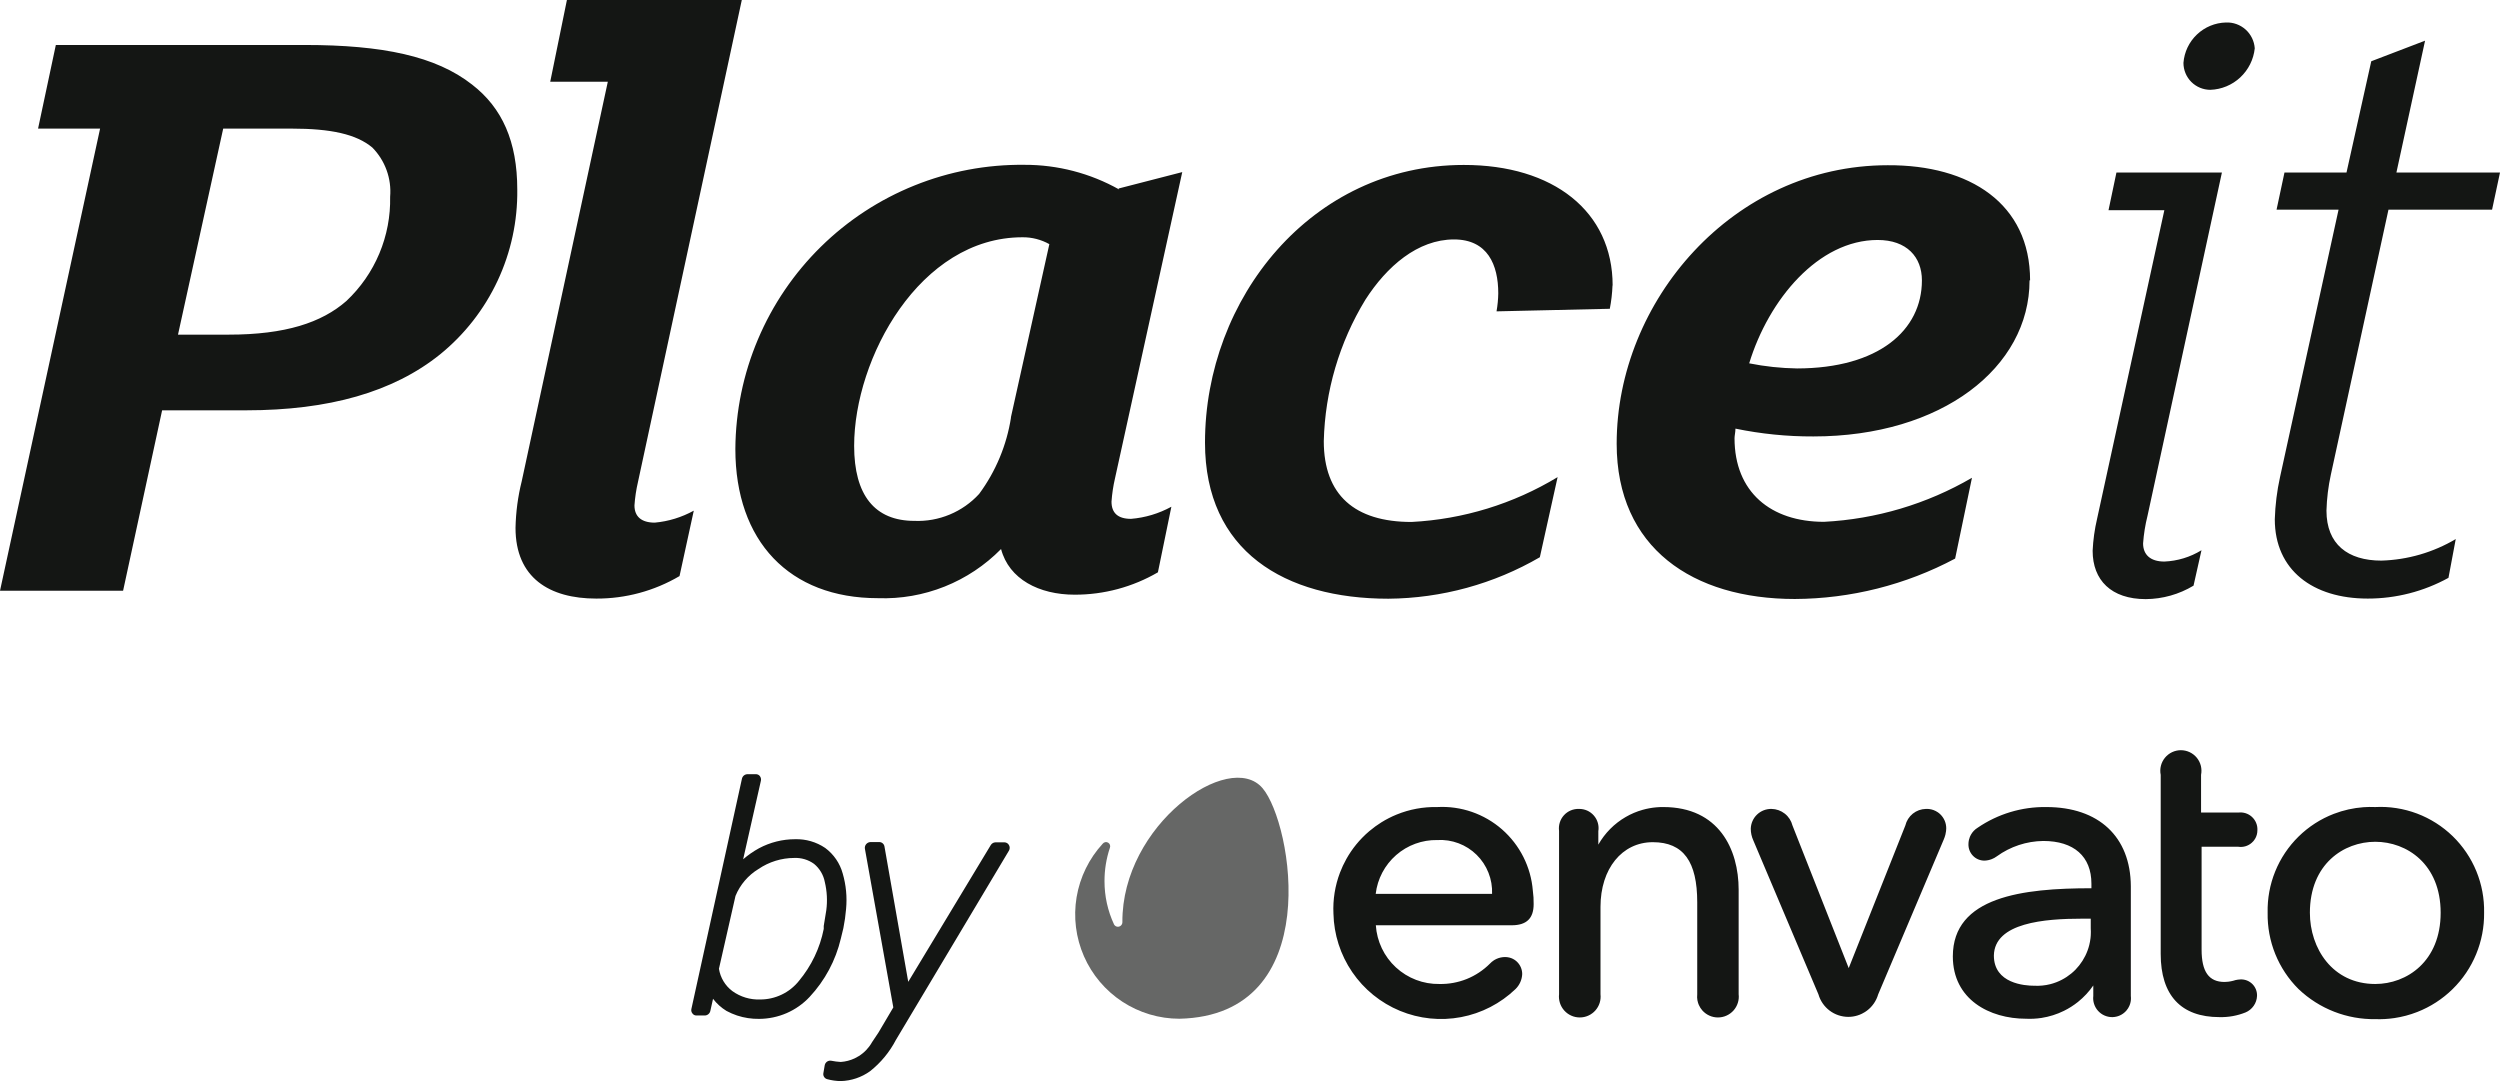 <svg viewBox="0 0 111 48" fill="none" xmlns="http://www.w3.org/2000/svg">
<g id="logo">
<path fill-rule="evenodd" clip-rule="evenodd" d="M106.401 7.659H111L110.648 9.309H106.048L103.492 21.064C103.376 21.593 103.31 22.132 103.295 22.673C103.295 24.161 104.238 24.891 105.732 24.891C106.896 24.858 108.033 24.528 109.035 23.934L108.712 25.656C107.614 26.261 106.381 26.578 105.128 26.577C102.691 26.577 101.001 25.315 101.001 23.055C101.02 22.424 101.098 21.795 101.234 21.178L103.832 9.309H101.079L101.431 7.659H104.185L105.284 2.72L107.673 1.806L106.401 7.659ZM93.97 7.659H98.653L95.35 22.9C95.249 23.302 95.183 23.712 95.153 24.126C95.153 24.622 95.47 24.933 96.097 24.933C96.68 24.909 97.248 24.736 97.746 24.43L97.393 26.003C96.752 26.389 96.02 26.595 95.273 26.601C93.737 26.601 92.913 25.758 92.913 24.454C92.935 23.977 93.001 23.503 93.11 23.037L96.097 9.333H93.618L93.97 7.659ZM100.111 2.146C100.059 2.64 99.831 3.098 99.469 3.436C99.107 3.775 98.635 3.971 98.14 3.988C97.823 3.988 97.519 3.862 97.295 3.638C97.071 3.414 96.945 3.109 96.945 2.792C96.982 2.312 97.195 1.863 97.544 1.532C97.893 1.2 98.352 1.01 98.833 0.999C99.153 0.985 99.466 1.098 99.705 1.312C99.944 1.527 100.089 1.826 100.111 2.146V2.146ZM85.333 12.448C85.333 11.414 84.664 10.655 83.368 10.655C80.734 10.655 78.53 13.297 77.664 16.132C78.364 16.272 79.076 16.348 79.79 16.359C83.41 16.353 85.333 14.667 85.333 12.448ZM90.112 12.448C90.112 16.317 86.217 19.378 80.513 19.378C79.351 19.383 78.192 19.266 77.054 19.031C77.054 19.187 77.013 19.342 77.013 19.456C77.013 21.848 78.625 23.169 80.985 23.169C83.299 23.05 85.552 22.38 87.555 21.214L86.808 24.801C84.616 25.968 82.172 26.584 79.689 26.595C75.167 26.595 71.78 24.335 71.78 19.701C71.78 13.381 76.935 7.336 83.816 7.336C87.46 7.318 90.136 9.04 90.136 12.448H90.112ZM71.595 12.676C71.582 13.023 71.542 13.369 71.475 13.71L66.446 13.824C66.493 13.559 66.519 13.291 66.523 13.022C66.523 11.761 66.052 10.631 64.558 10.631C62.946 10.631 61.572 11.827 60.622 13.309C59.467 15.204 58.83 17.369 58.776 19.587C58.776 21.979 60.15 23.175 62.671 23.175C64.964 23.057 67.192 22.373 69.158 21.184L68.369 24.741C66.325 25.929 64.007 26.564 61.643 26.583C57.044 26.583 53.502 24.478 53.502 19.653C53.502 13.256 58.227 7.324 64.988 7.324C68.967 7.318 71.601 9.387 71.601 12.676H71.595ZM44.883 18.535L46.591 10.84C46.226 10.636 45.814 10.53 45.396 10.535C40.833 10.535 37.924 15.916 37.924 19.797C37.924 21.979 38.832 23.127 40.6 23.127C41.137 23.149 41.672 23.053 42.168 22.846C42.664 22.64 43.11 22.328 43.473 21.931C44.212 20.931 44.698 19.765 44.889 18.535H44.883ZM49.661 8.371L52.492 7.641L49.506 21.238C49.427 21.578 49.375 21.924 49.351 22.272C49.351 22.768 49.625 23.037 50.217 23.037C50.845 22.986 51.456 22.802 52.009 22.499L51.411 25.411C50.289 26.064 49.013 26.407 47.714 26.404C46.137 26.404 44.799 25.716 44.447 24.377C43.736 25.1 42.884 25.667 41.943 26.043C41.002 26.419 39.993 26.595 38.981 26.559C35.045 26.559 32.65 24.03 32.65 19.934C32.66 18.261 33.001 16.607 33.653 15.067C34.304 13.526 35.253 12.13 36.446 10.957C37.638 9.785 39.05 8.86 40.6 8.236C42.151 7.611 43.809 7.299 45.48 7.318C46.955 7.313 48.405 7.69 49.691 8.413L49.661 8.371ZM25.171 0H32.936L28.325 21.405C28.246 21.745 28.194 22.091 28.17 22.439C28.17 22.936 28.48 23.205 29.072 23.205C29.68 23.15 30.27 22.968 30.804 22.673L30.171 25.578C29.05 26.238 27.773 26.583 26.473 26.577C24.395 26.577 22.889 25.656 22.889 23.438C22.903 22.74 22.995 22.046 23.164 21.369L26.987 3.629H24.43L25.171 0ZM17.322 8.735C17.356 8.336 17.302 7.935 17.166 7.558C17.03 7.181 16.814 6.839 16.534 6.553C15.823 5.955 14.688 5.71 12.95 5.71H9.91L7.903 14.858H10.154C12.669 14.858 14.282 14.326 15.381 13.363C16.01 12.771 16.509 12.053 16.843 11.256C17.177 10.459 17.341 9.6 17.322 8.735ZM22.967 8.413C22.985 9.812 22.687 11.197 22.094 12.464C21.501 13.732 20.63 14.849 19.544 15.731C17.46 17.411 14.592 18.218 10.931 18.218H7.198L5.465 26.23H0L4.444 5.71H1.69L2.479 1.997H13.529C16.988 1.997 19.353 2.493 20.96 3.755C22.298 4.789 22.967 6.284 22.967 8.413Z" fill="#141614"/>
<path fill-rule="evenodd" clip-rule="evenodd" d="M32.519 44.006C32.876 44.263 33.309 44.393 33.749 44.377C34.079 44.378 34.405 44.305 34.702 44.163C35.001 44.022 35.262 43.814 35.469 43.557C36.026 42.891 36.406 42.096 36.574 41.244V41.112L36.688 40.412C36.742 39.995 36.72 39.572 36.622 39.163C36.562 38.846 36.393 38.561 36.144 38.356C35.888 38.171 35.576 38.078 35.26 38.093C34.696 38.095 34.145 38.266 33.678 38.583C33.218 38.862 32.86 39.281 32.656 39.779L31.921 43.013C31.984 43.41 32.198 43.766 32.519 44.006ZM37.566 40.359C37.543 40.644 37.502 40.927 37.446 41.208L37.333 41.674C37.104 42.643 36.627 43.535 35.947 44.263C35.66 44.57 35.313 44.814 34.928 44.982C34.543 45.149 34.127 45.236 33.707 45.238C33.374 45.243 33.043 45.193 32.728 45.089C32.566 45.035 32.408 44.967 32.256 44.885C32.025 44.744 31.823 44.562 31.659 44.347L31.539 44.885C31.527 44.942 31.495 44.994 31.449 45.031C31.404 45.068 31.347 45.088 31.288 45.088H30.924C30.889 45.089 30.854 45.081 30.823 45.066C30.792 45.05 30.765 45.027 30.745 44.998C30.722 44.971 30.706 44.939 30.698 44.905C30.69 44.871 30.689 44.835 30.697 44.801L32.943 34.571C32.956 34.516 32.987 34.466 33.031 34.43C33.075 34.395 33.131 34.375 33.188 34.374H33.558C33.592 34.373 33.626 34.38 33.657 34.394C33.689 34.409 33.716 34.43 33.737 34.457C33.759 34.486 33.775 34.519 33.783 34.554C33.791 34.589 33.792 34.625 33.785 34.661L32.996 38.152C33.213 37.964 33.449 37.8 33.701 37.662C34.194 37.399 34.744 37.261 35.302 37.261C35.778 37.247 36.246 37.383 36.64 37.65C37.019 37.931 37.293 38.331 37.417 38.786C37.565 39.296 37.616 39.83 37.566 40.359ZM44.716 37.434C44.751 37.456 44.78 37.487 44.8 37.525C44.82 37.561 44.831 37.602 44.831 37.644C44.831 37.686 44.82 37.727 44.8 37.764L39.776 46.176C39.496 46.714 39.105 47.187 38.629 47.563C38.248 47.836 37.795 47.988 37.327 48C37.126 47.998 36.925 47.969 36.73 47.916C36.673 47.902 36.624 47.867 36.592 47.818C36.56 47.77 36.547 47.711 36.557 47.653L36.616 47.306C36.621 47.273 36.633 47.241 36.65 47.212C36.668 47.184 36.691 47.159 36.718 47.139C36.745 47.119 36.777 47.105 36.809 47.098C36.842 47.091 36.876 47.091 36.909 47.097C37.047 47.125 37.187 47.143 37.327 47.151C37.544 47.137 37.756 47.081 37.952 46.989C38.014 46.959 38.076 46.925 38.135 46.888C38.378 46.735 38.579 46.523 38.719 46.272L39.006 45.842L39.663 44.729L38.402 37.686C38.396 37.65 38.397 37.614 38.407 37.578C38.416 37.543 38.433 37.511 38.456 37.483C38.481 37.453 38.51 37.43 38.544 37.413C38.579 37.397 38.615 37.388 38.653 37.387H39.042C39.096 37.388 39.148 37.407 39.189 37.442C39.231 37.477 39.259 37.525 39.269 37.578L40.326 43.593L43.988 37.525C44.01 37.487 44.041 37.456 44.079 37.434C44.095 37.425 44.112 37.417 44.13 37.411C44.153 37.404 44.177 37.4 44.202 37.399H44.597C44.639 37.4 44.68 37.412 44.716 37.434Z" fill="#141614"/>
<path fill-rule="evenodd" clip-rule="evenodd" d="M99.381 37.596C99.488 37.612 99.597 37.604 99.699 37.574C99.802 37.543 99.897 37.491 99.978 37.419C100.004 37.397 100.029 37.372 100.051 37.346C100.064 37.332 100.075 37.317 100.086 37.301C100.118 37.258 100.145 37.211 100.167 37.162C100.195 37.099 100.214 37.032 100.222 36.963C100.228 36.925 100.23 36.887 100.229 36.849C100.233 36.74 100.213 36.632 100.17 36.531C100.128 36.431 100.064 36.341 99.983 36.267C99.903 36.194 99.807 36.139 99.703 36.106C99.599 36.074 99.489 36.064 99.381 36.078H97.727V34.404C97.753 34.271 97.75 34.134 97.718 34.002C97.685 33.871 97.624 33.749 97.538 33.644C97.452 33.539 97.344 33.455 97.222 33.397C97.1 33.339 96.966 33.309 96.831 33.309C96.768 33.309 96.706 33.315 96.645 33.328C96.574 33.343 96.505 33.365 96.439 33.397C96.318 33.455 96.21 33.539 96.124 33.644C96.081 33.697 96.043 33.754 96.013 33.815C95.983 33.874 95.96 33.937 95.944 34.002C95.911 34.134 95.908 34.271 95.935 34.404V42.356C95.935 44.191 96.837 45.16 98.545 45.16C98.941 45.17 99.336 45.099 99.704 44.951C99.849 44.89 99.973 44.789 100.063 44.66C100.154 44.531 100.205 44.379 100.212 44.221C100.216 44.124 100.2 44.027 100.165 43.936C100.13 43.846 100.077 43.763 100.008 43.694C99.939 43.625 99.857 43.571 99.767 43.535C99.677 43.499 99.58 43.483 99.483 43.486C99.44 43.487 99.398 43.491 99.356 43.497C99.287 43.507 99.22 43.523 99.154 43.546C99.081 43.565 99.008 43.579 98.933 43.588C98.88 43.594 98.826 43.598 98.772 43.599C98.073 43.599 97.751 43.145 97.751 42.164V37.596H99.381ZM62.009 36.167C62.582 35.933 63.197 35.819 63.817 35.833C64.867 35.776 65.899 36.133 66.691 36.826C67.483 37.52 67.974 38.496 68.058 39.546C68.085 39.744 68.098 39.944 68.094 40.144C68.094 40.778 67.777 41.082 67.12 41.082H61.087C61.133 41.797 61.452 42.467 61.978 42.952C62.504 43.437 63.197 43.702 63.912 43.689C64.327 43.697 64.739 43.622 65.124 43.467C65.509 43.311 65.858 43.08 66.152 42.786C66.203 42.731 66.261 42.683 66.323 42.642L66.37 42.613C66.394 42.599 66.419 42.587 66.445 42.575C66.556 42.525 66.676 42.497 66.797 42.493C66.87 42.49 66.943 42.497 67.014 42.515C67.042 42.522 67.069 42.53 67.096 42.54C67.192 42.576 67.279 42.63 67.353 42.701C67.426 42.772 67.485 42.856 67.525 42.95C67.565 43.044 67.586 43.145 67.586 43.247C67.576 43.497 67.471 43.734 67.293 43.91C66.624 44.554 65.781 44.989 64.869 45.161C63.957 45.333 63.014 45.236 62.157 44.881C61.299 44.526 60.562 43.928 60.039 43.161C59.515 42.394 59.225 41.491 59.205 40.562C59.176 39.943 59.275 39.325 59.495 38.745C59.575 38.536 59.67 38.333 59.779 38.138C59.841 38.028 59.907 37.92 59.978 37.815C60.128 37.594 60.297 37.386 60.484 37.195C60.584 37.092 60.688 36.995 60.797 36.903C60.885 36.829 60.975 36.758 61.069 36.69C61.154 36.628 61.243 36.568 61.333 36.512C61.548 36.379 61.774 36.263 62.009 36.167ZM64.759 37.441C64.458 37.328 64.137 37.279 63.817 37.298C63.145 37.286 62.494 37.524 61.988 37.966C61.483 38.408 61.159 39.022 61.081 39.689H66.248C66.261 39.368 66.207 39.048 66.088 38.749C65.97 38.45 65.791 38.179 65.562 37.954C65.333 37.728 65.059 37.554 64.759 37.441ZM72.182 36.274C72.418 36.137 72.669 36.031 72.928 35.958C73.027 35.93 73.127 35.906 73.228 35.888C73.328 35.869 73.429 35.855 73.531 35.846C73.637 35.836 73.744 35.832 73.852 35.833C76.319 35.833 77.196 37.71 77.196 39.504V44.144C77.212 44.273 77.199 44.405 77.159 44.529C77.12 44.654 77.055 44.768 76.968 44.866C76.881 44.963 76.774 45.041 76.655 45.094C76.536 45.148 76.407 45.175 76.276 45.175C76.146 45.175 76.017 45.148 75.898 45.094C75.779 45.041 75.673 44.963 75.586 44.866C75.554 44.83 75.525 44.791 75.498 44.75C75.471 44.708 75.447 44.664 75.427 44.617C75.415 44.588 75.404 44.559 75.394 44.529C75.369 44.45 75.355 44.368 75.352 44.286C75.35 44.238 75.352 44.191 75.357 44.144V40.06C75.357 38.266 74.753 37.393 73.385 37.393C72.018 37.393 71.062 38.571 71.062 40.263V44.144C71.077 44.273 71.064 44.405 71.025 44.529C70.985 44.654 70.92 44.768 70.833 44.866C70.811 44.89 70.789 44.913 70.764 44.935C70.744 44.953 70.724 44.97 70.702 44.986C70.646 45.029 70.586 45.066 70.521 45.094C70.402 45.148 70.273 45.175 70.142 45.175C70.012 45.175 69.883 45.148 69.764 45.094C69.708 45.069 69.655 45.039 69.606 45.004C69.55 44.964 69.498 44.918 69.452 44.866C69.365 44.768 69.299 44.654 69.26 44.529C69.221 44.405 69.208 44.273 69.222 44.144V36.891C69.206 36.767 69.217 36.64 69.254 36.521C69.291 36.401 69.354 36.291 69.438 36.198C69.522 36.105 69.626 36.032 69.741 35.983C69.856 35.935 69.981 35.912 70.107 35.916C70.231 35.914 70.355 35.939 70.469 35.989C70.583 36.04 70.684 36.115 70.766 36.209C70.808 36.257 70.844 36.309 70.874 36.364C70.903 36.417 70.926 36.475 70.943 36.534C70.978 36.654 70.986 36.78 70.966 36.903V37.501C71.255 36.991 71.675 36.567 72.182 36.274ZM85.511 35.916C85.299 35.92 85.094 35.994 84.928 36.127C84.763 36.261 84.647 36.445 84.597 36.652L82.083 42.984L79.586 36.652C79.533 36.444 79.414 36.259 79.245 36.126C79.076 35.993 78.869 35.919 78.654 35.916C78.416 35.912 78.186 36.001 78.013 36.166C77.841 36.331 77.741 36.557 77.734 36.795C77.734 36.975 77.773 37.152 77.848 37.316L80.739 44.15C80.822 44.438 80.996 44.691 81.235 44.871C81.474 45.051 81.766 45.149 82.065 45.149C82.201 45.149 82.337 45.129 82.466 45.089C82.537 45.068 82.605 45.041 82.671 45.008C82.715 44.987 82.759 44.962 82.801 44.936C82.833 44.916 82.865 44.894 82.895 44.871C83.134 44.691 83.308 44.438 83.391 44.15L86.3 37.28C86.332 37.207 86.358 37.131 86.377 37.054C86.389 37.002 86.399 36.95 86.405 36.898C86.409 36.858 86.412 36.818 86.413 36.777C86.413 36.661 86.39 36.545 86.344 36.438C86.298 36.331 86.231 36.234 86.147 36.153C86.129 36.136 86.11 36.12 86.091 36.104L86.066 36.085L86.035 36.063C85.978 36.025 85.918 35.993 85.853 35.969C85.744 35.929 85.628 35.911 85.511 35.916ZM87.805 36.753C88.704 36.138 89.77 35.817 90.858 35.833C93.181 35.833 94.597 37.148 94.609 39.348V44.221C94.623 44.339 94.613 44.458 94.577 44.572C94.567 44.602 94.556 44.633 94.543 44.662C94.527 44.699 94.508 44.734 94.487 44.768C94.463 44.807 94.435 44.843 94.405 44.878C94.364 44.924 94.317 44.966 94.267 45.002C94.222 45.035 94.173 45.063 94.122 45.086C94.079 45.106 94.034 45.121 93.989 45.133C93.93 45.148 93.869 45.157 93.808 45.16L93.778 45.16C93.66 45.16 93.543 45.135 93.434 45.086C93.326 45.038 93.23 44.967 93.15 44.878C93.071 44.789 93.012 44.685 92.976 44.572C92.94 44.459 92.928 44.339 92.942 44.221V43.755C92.751 44.032 92.521 44.278 92.26 44.487C92.069 44.639 91.861 44.772 91.64 44.881C91.325 45.037 90.988 45.142 90.644 45.196C90.417 45.23 90.187 45.243 89.956 45.232C88.337 45.232 86.706 44.377 86.706 42.464C86.706 39.809 89.812 39.438 92.859 39.438V39.235C92.859 38.027 92.082 37.339 90.72 37.339C89.979 37.348 89.259 37.586 88.659 38.021C88.589 38.073 88.513 38.115 88.432 38.146C88.33 38.186 88.221 38.208 88.11 38.212C88.015 38.212 87.921 38.193 87.834 38.157C87.746 38.12 87.667 38.066 87.601 37.998C87.567 37.963 87.537 37.925 87.511 37.884C87.486 37.846 87.465 37.804 87.448 37.761C87.413 37.672 87.397 37.578 87.399 37.483C87.399 37.419 87.406 37.355 87.42 37.293C87.43 37.247 87.444 37.202 87.462 37.158C87.475 37.126 87.49 37.095 87.507 37.065C87.578 36.937 87.68 36.83 87.805 36.753ZM92.829 40.789H92.447C90.792 40.789 88.552 40.963 88.528 42.428C88.528 43.671 89.902 43.767 90.32 43.767C90.56 43.779 90.801 43.756 91.033 43.697C91.112 43.677 91.189 43.653 91.266 43.624L91.31 43.608C91.626 43.485 91.911 43.297 92.149 43.056C92.385 42.814 92.569 42.525 92.686 42.208C92.716 42.127 92.742 42.045 92.763 41.961C92.788 41.86 92.807 41.757 92.819 41.653C92.823 41.61 92.827 41.567 92.83 41.525C92.836 41.421 92.836 41.318 92.829 41.214V40.789ZM104.94 35.84C105.113 35.828 105.287 35.825 105.462 35.833C106.093 35.8 106.723 35.899 107.315 36.121C107.906 36.344 108.445 36.686 108.899 37.126C109.352 37.567 109.71 38.096 109.95 38.681C110.19 39.266 110.307 39.894 110.294 40.526C110.302 41.157 110.181 41.782 109.941 42.365C109.701 42.948 109.345 43.476 108.895 43.917C108.445 44.359 107.911 44.704 107.324 44.933C106.995 45.062 106.653 45.152 106.306 45.203C106.033 45.243 105.756 45.259 105.48 45.25C104.208 45.272 102.979 44.793 102.057 43.916C101.611 43.474 101.26 42.945 101.023 42.362C100.787 41.779 100.672 41.155 100.683 40.526C100.669 39.898 100.783 39.274 101.019 38.692C101.255 38.11 101.608 37.583 102.056 37.143C102.504 36.703 103.037 36.36 103.624 36.134C104.047 35.972 104.49 35.873 104.94 35.84ZM102.559 40.526C102.559 42.099 103.557 43.689 105.462 43.689C106.859 43.689 108.365 42.691 108.365 40.526C108.365 38.362 106.859 37.375 105.462 37.375C104.064 37.375 102.559 38.362 102.559 40.526Z" fill="#141614"/>
<path opacity="0.65" d="M56.058 34.996C54.583 33.262 49.804 36.622 49.834 40.945C49.834 40.999 49.813 41.05 49.775 41.089C49.737 41.127 49.685 41.148 49.631 41.148C49.597 41.147 49.563 41.137 49.534 41.12C49.505 41.102 49.481 41.077 49.464 41.046C49.183 40.444 49.038 39.786 49.04 39.121C49.039 38.619 49.119 38.12 49.279 37.644C49.296 37.603 49.297 37.557 49.283 37.515C49.269 37.472 49.24 37.436 49.201 37.414C49.163 37.391 49.117 37.383 49.073 37.392C49.029 37.4 48.99 37.424 48.962 37.459C48.353 38.121 47.95 38.947 47.801 39.834C47.653 40.722 47.767 41.634 48.128 42.459C48.489 43.283 49.082 43.984 49.835 44.477C50.588 44.969 51.468 45.232 52.367 45.232C58.884 45.088 57.379 36.544 56.058 34.996Z" fill="#141614"/>
</g>
</svg>
